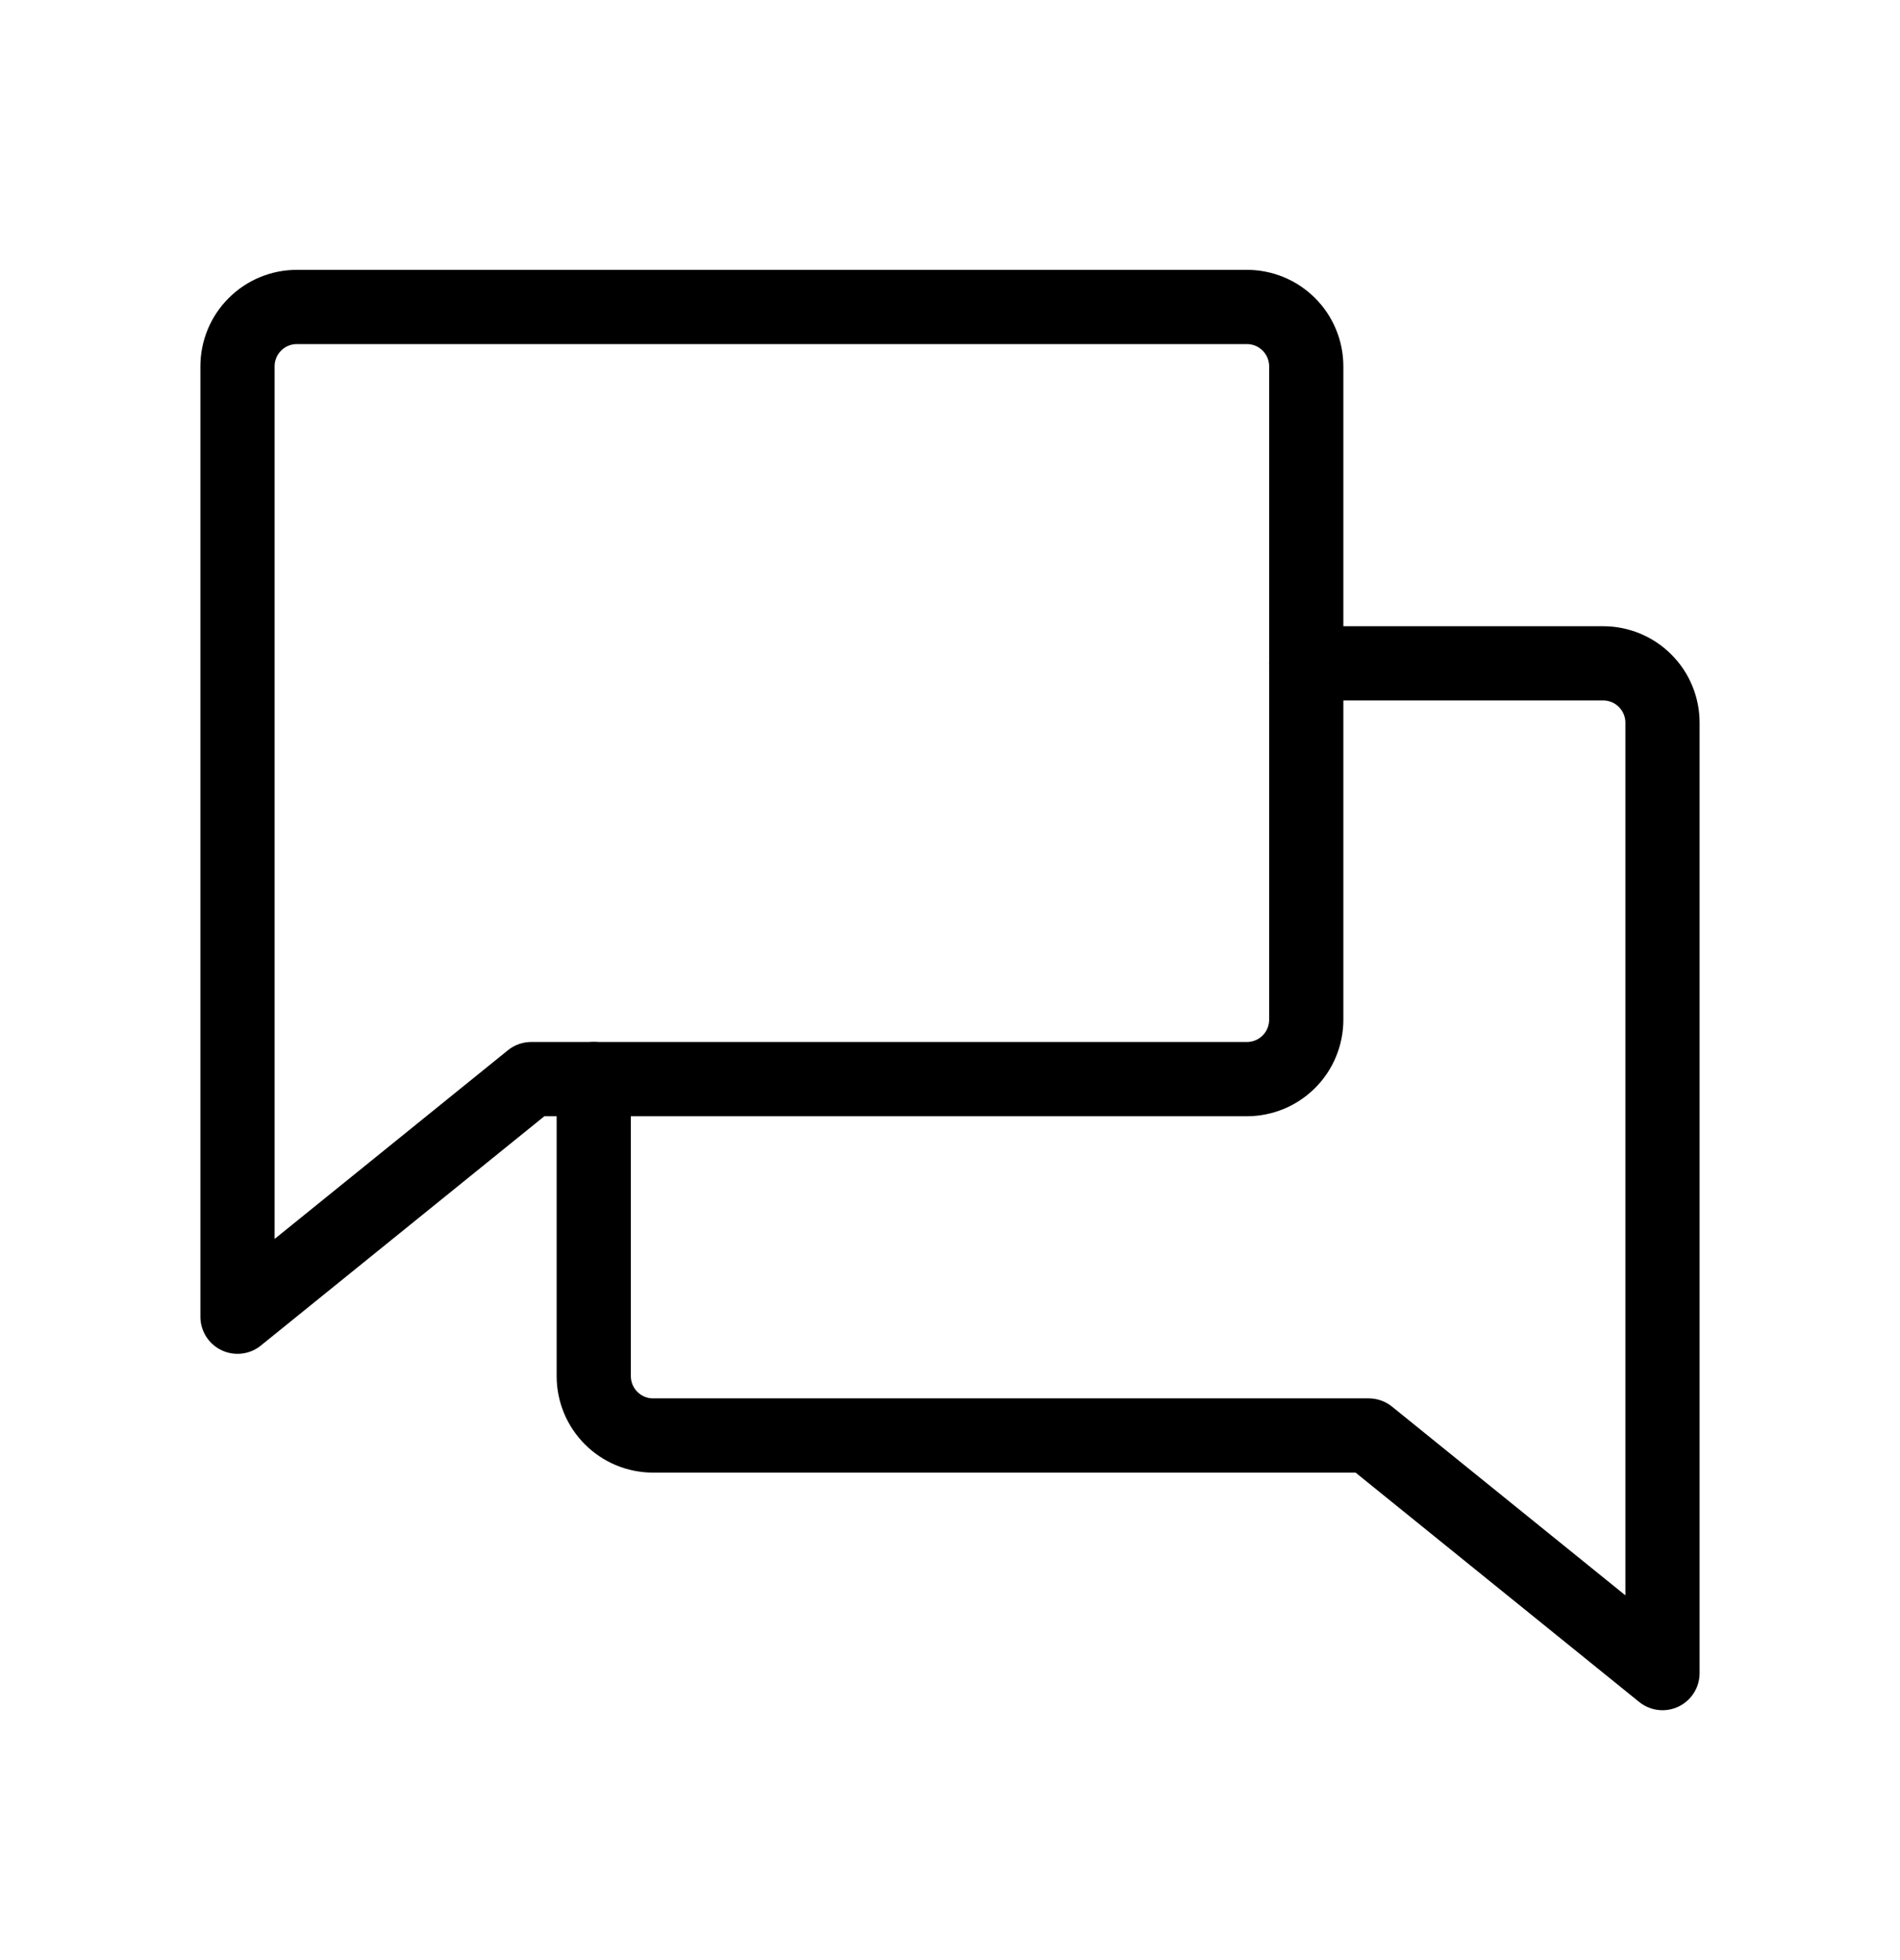 <svg width="32" height="33" viewBox="0 0 32 33" fill="none" xmlns="http://www.w3.org/2000/svg">
<g clip-path="url(#clip0_5316_9987)">
<path d="M8.947 18.168L4 22.168V6.168C4 5.903 4.105 5.648 4.293 5.461C4.48 5.273 4.735 5.168 5 5.168H21C21.265 5.168 21.52 5.273 21.707 5.461C21.895 5.648 22 5.903 22 6.168V17.168C22 17.433 21.895 17.688 21.707 17.875C21.52 18.063 21.265 18.168 21 18.168H8.947Z" stroke="black" stroke-width="1.25" stroke-linecap="round" stroke-linejoin="round"/>
<path d="M10 18.168V23.168C10 23.433 10.105 23.688 10.293 23.875C10.48 24.063 10.735 24.168 11 24.168H23.052L28 28.168V12.168C28 11.903 27.895 11.648 27.707 11.461C27.52 11.273 27.265 11.168 27 11.168H22" stroke="black" stroke-width="1.25" stroke-linecap="round" stroke-linejoin="round"/>
</g>
<defs>
<clipPath id="clip0_5316_9987">
<rect width="32" height="32" fill="white" transform="translate(0 0.168)"/>
</clipPath>
</defs>
</svg>
